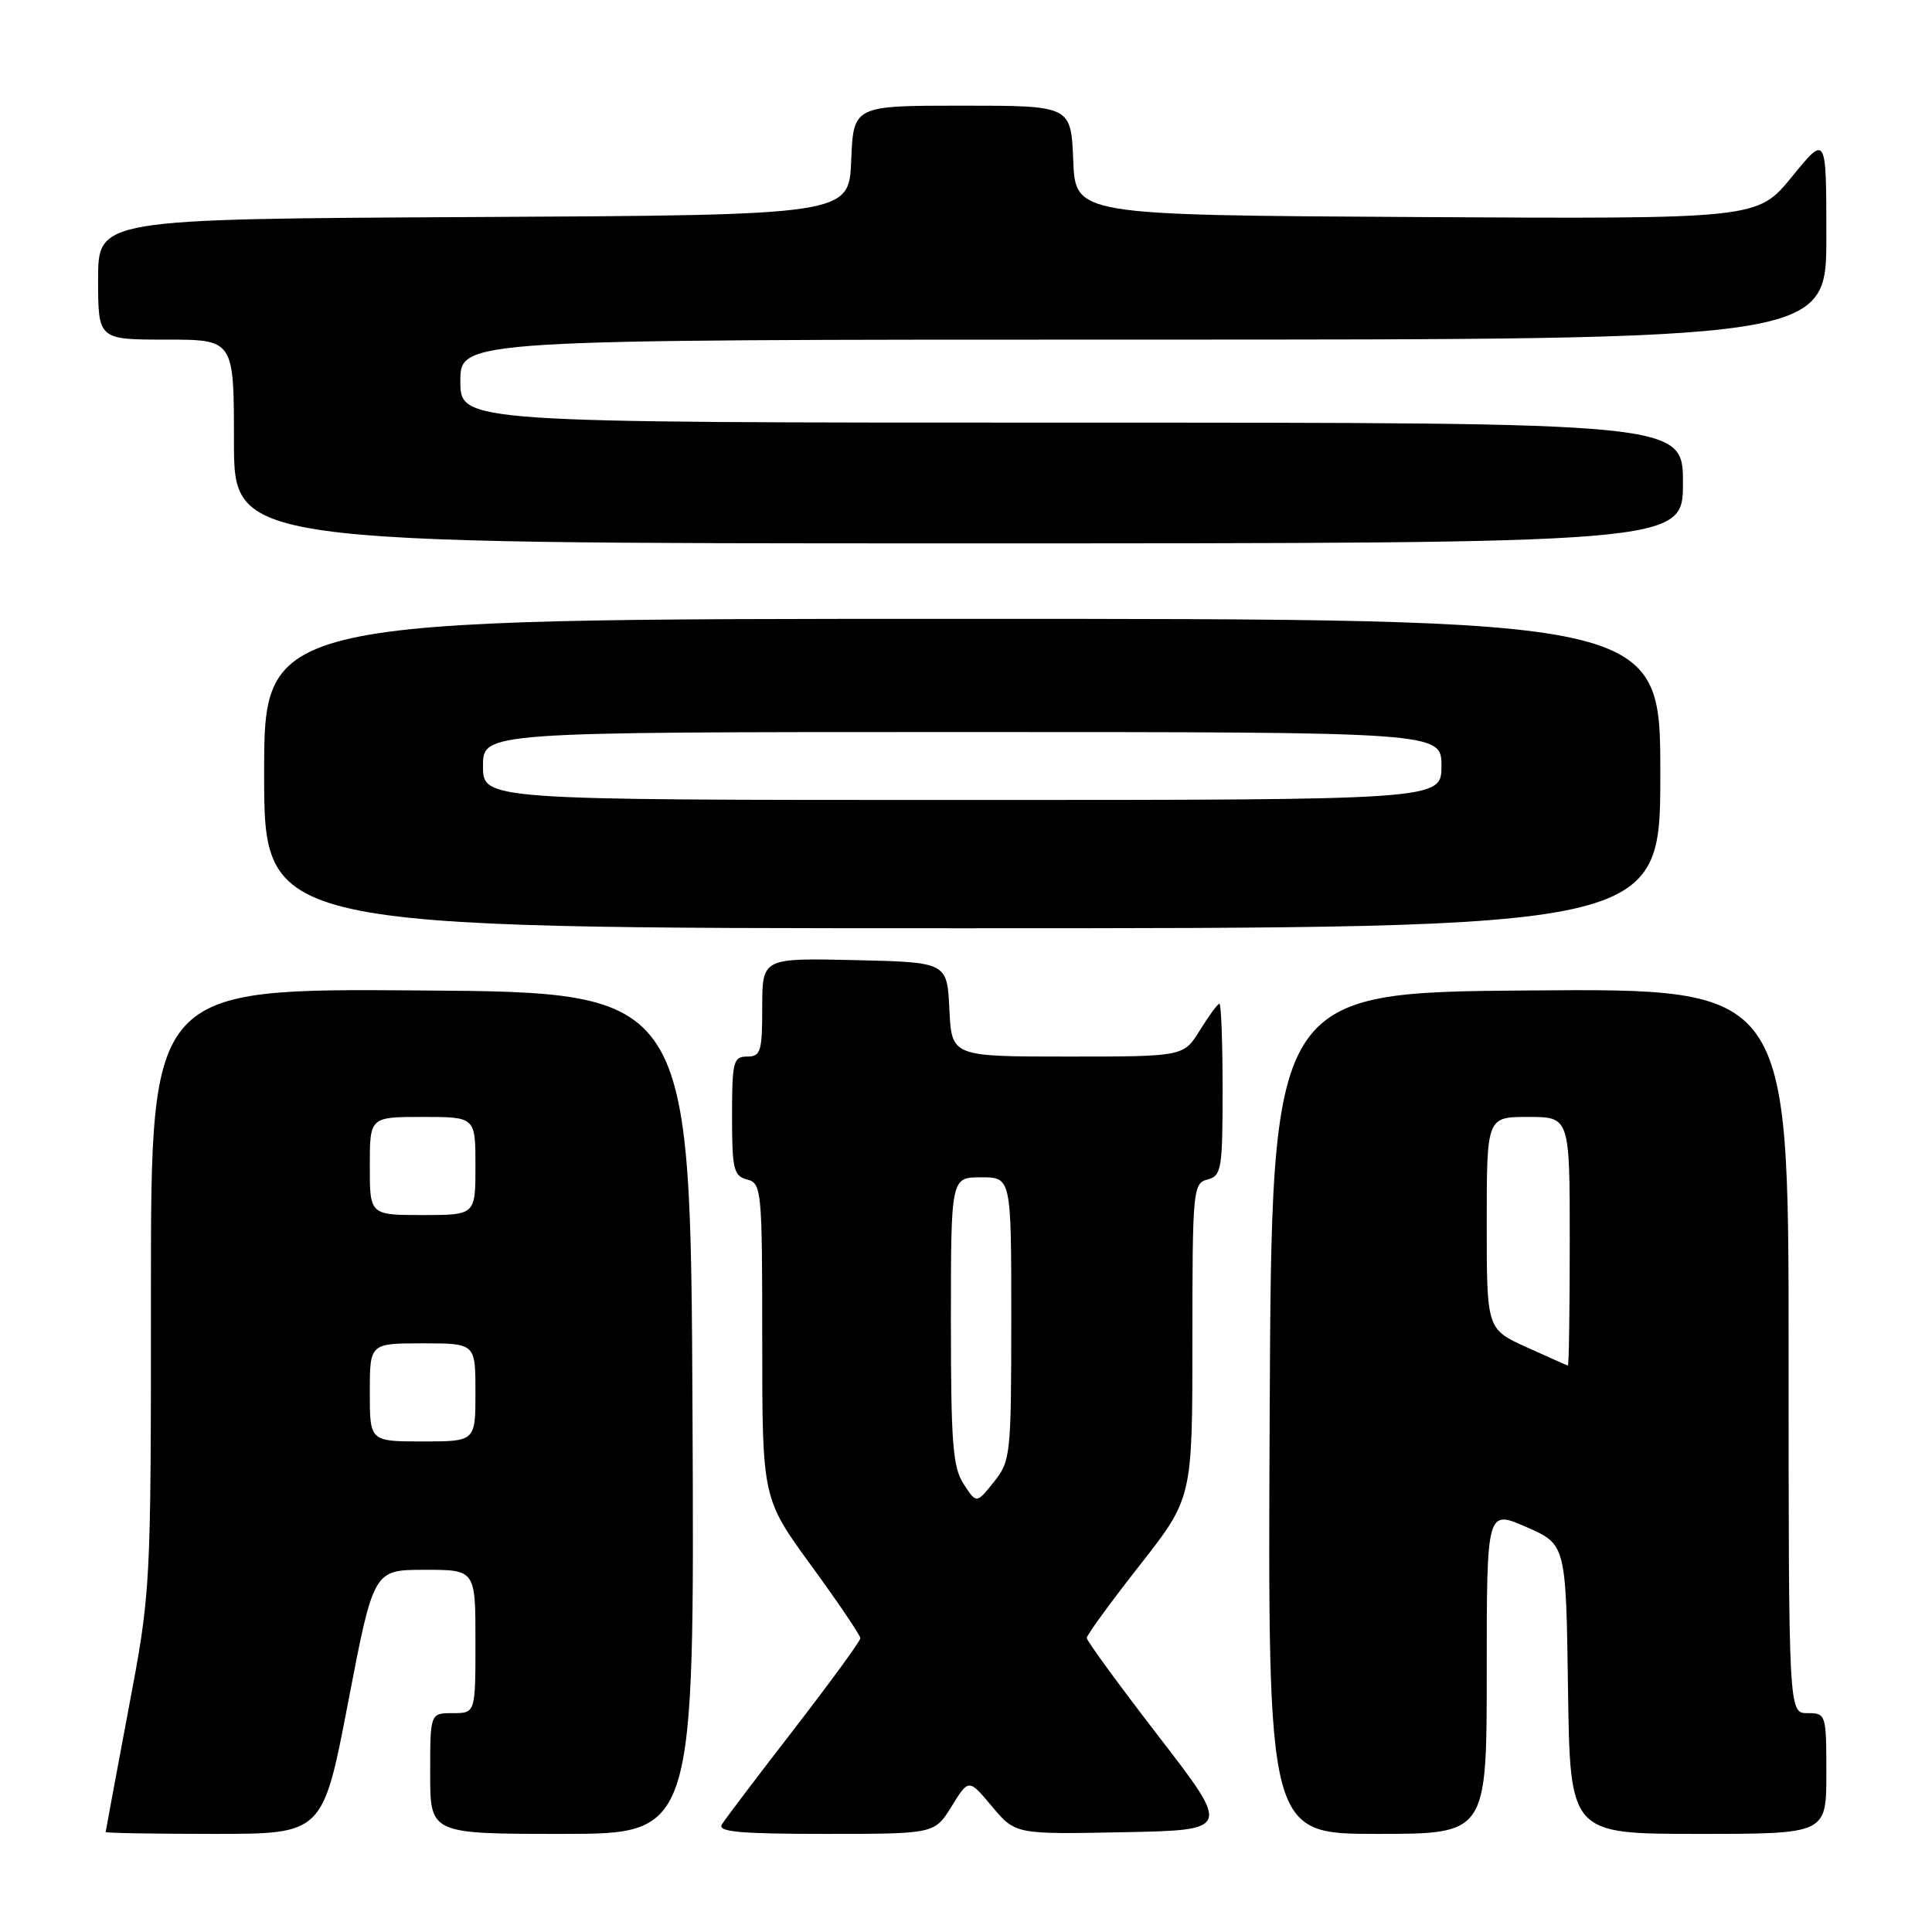 <?xml version="1.0" encoding="UTF-8" standalone="no"?>
<!DOCTYPE svg PUBLIC "-//W3C//DTD SVG 1.1//EN" "http://www.w3.org/Graphics/SVG/1.1/DTD/svg11.dtd" >
<svg xmlns="http://www.w3.org/2000/svg" xmlns:xlink="http://www.w3.org/1999/xlink" version="1.1" viewBox="0 0 256 256">
 <g >
 <path fill="currentColor"
d=" M 46.14 225.51 C 49.50 208.01 49.50 208.01 56.25 208.01 C 63.00 208.00 63.00 208.00 63.00 217.50 C 63.00 227.00 63.00 227.00 60.00 227.00 C 57.00 227.00 57.00 227.00 57.00 235.00 C 57.00 243.00 57.00 243.00 74.51 243.00 C 92.02 243.00 92.02 243.00 91.76 187.25 C 91.50 131.50 91.50 131.50 55.75 131.24 C 20.00 130.97 20.00 130.97 20.00 170.86 C 20.00 210.75 20.00 210.75 17.00 226.62 C 15.36 235.36 14.01 242.61 14.00 242.75 C 14.00 242.89 20.48 243.00 28.39 243.00 C 42.78 243.00 42.78 243.00 46.14 225.51 Z  M 126.10 239.34 C 128.36 235.68 128.36 235.68 131.45 239.37 C 134.55 243.06 134.55 243.06 148.82 242.78 C 163.10 242.50 163.10 242.50 153.55 230.11 C 148.30 223.30 144.00 217.42 144.00 217.04 C 144.00 216.66 147.15 212.33 151.00 207.43 C 158.00 198.51 158.00 198.51 158.00 177.66 C 158.00 157.65 158.08 156.79 160.00 156.29 C 161.85 155.81 162.00 154.93 162.00 144.38 C 162.00 138.12 161.81 133.00 161.58 133.00 C 161.35 133.00 160.19 134.58 159.00 136.50 C 156.84 140.00 156.84 140.00 141.47 140.00 C 126.10 140.00 126.10 140.00 125.80 133.75 C 125.50 127.50 125.50 127.50 113.25 127.22 C 101.00 126.94 101.00 126.94 101.00 133.47 C 101.00 139.33 100.80 140.00 99.00 140.00 C 97.17 140.00 97.00 140.67 97.00 147.88 C 97.00 154.93 97.21 155.82 99.00 156.29 C 100.92 156.79 101.00 157.65 101.00 177.68 C 101.00 198.54 101.00 198.54 107.50 207.46 C 111.08 212.37 114.00 216.69 114.00 217.07 C 114.00 217.45 110.04 222.87 105.21 229.13 C 100.37 235.38 96.07 241.06 95.65 241.75 C 95.05 242.73 98.03 243.00 109.36 243.00 C 123.84 243.00 123.84 243.00 126.10 239.34 Z  M 197.00 221.52 C 197.00 200.04 197.00 200.04 202.25 202.34 C 207.50 204.64 207.50 204.64 207.77 223.82 C 208.04 243.00 208.04 243.00 225.02 243.00 C 242.00 243.00 242.00 243.00 242.00 235.00 C 242.00 227.13 241.96 227.00 239.50 227.00 C 237.00 227.00 237.00 227.00 237.00 178.99 C 237.00 130.97 237.00 130.97 202.75 131.24 C 168.50 131.50 168.50 131.50 168.24 187.25 C 167.98 243.00 167.98 243.00 182.49 243.00 C 197.00 243.00 197.00 243.00 197.00 221.52 Z  M 220.00 102.50 C 220.00 82.00 220.00 82.00 127.50 82.00 C 35.00 82.00 35.00 82.00 35.00 102.50 C 35.00 123.00 35.00 123.00 127.50 123.00 C 220.00 123.00 220.00 123.00 220.00 102.50 Z  M 223.00 64.00 C 223.00 56.00 223.00 56.00 142.00 56.00 C 61.00 56.00 61.00 56.00 61.00 50.50 C 61.00 45.00 61.00 45.00 151.50 45.00 C 242.00 45.00 242.00 45.00 242.00 31.41 C 242.00 17.82 242.00 17.82 237.44 23.42 C 232.87 29.02 232.87 29.02 187.69 28.76 C 142.50 28.50 142.50 28.50 142.21 21.25 C 141.91 14.00 141.91 14.00 127.50 14.00 C 113.09 14.00 113.09 14.00 112.79 21.25 C 112.50 28.50 112.50 28.50 62.75 28.76 C 13.00 29.02 13.00 29.02 13.00 37.01 C 13.00 45.00 13.00 45.00 22.00 45.00 C 31.00 45.00 31.00 45.00 31.00 58.50 C 31.00 72.00 31.00 72.00 127.00 72.00 C 223.00 72.00 223.00 72.00 223.00 64.00 Z  M 49.00 184.50 C 49.00 178.00 49.00 178.00 56.00 178.00 C 63.00 178.00 63.00 178.00 63.00 184.50 C 63.00 191.00 63.00 191.00 56.00 191.00 C 49.00 191.00 49.00 191.00 49.00 184.50 Z  M 49.00 154.50 C 49.00 148.00 49.00 148.00 56.00 148.00 C 63.00 148.00 63.00 148.00 63.00 154.50 C 63.00 161.00 63.00 161.00 56.00 161.00 C 49.00 161.00 49.00 161.00 49.00 154.50 Z  M 127.70 196.66 C 126.25 194.45 126.00 191.25 126.00 175.04 C 126.00 156.00 126.00 156.00 130.00 156.00 C 134.00 156.00 134.00 156.00 134.00 174.75 C 133.99 192.81 133.91 193.61 131.69 196.37 C 129.39 199.25 129.39 199.25 127.70 196.66 Z  M 202.25 178.50 C 197.00 176.11 197.00 176.11 197.00 162.06 C 197.00 148.00 197.00 148.00 202.50 148.00 C 208.00 148.00 208.00 148.00 208.00 164.50 C 208.00 173.57 207.89 180.97 207.75 180.94 C 207.61 180.91 205.14 179.81 202.25 178.50 Z  M 64.00 101.50 C 64.00 97.00 64.00 97.00 127.50 97.00 C 191.00 97.00 191.00 97.00 191.00 101.50 C 191.00 106.00 191.00 106.00 127.50 106.00 C 64.00 106.00 64.00 106.00 64.00 101.50 Z "/>
</g>
</svg>